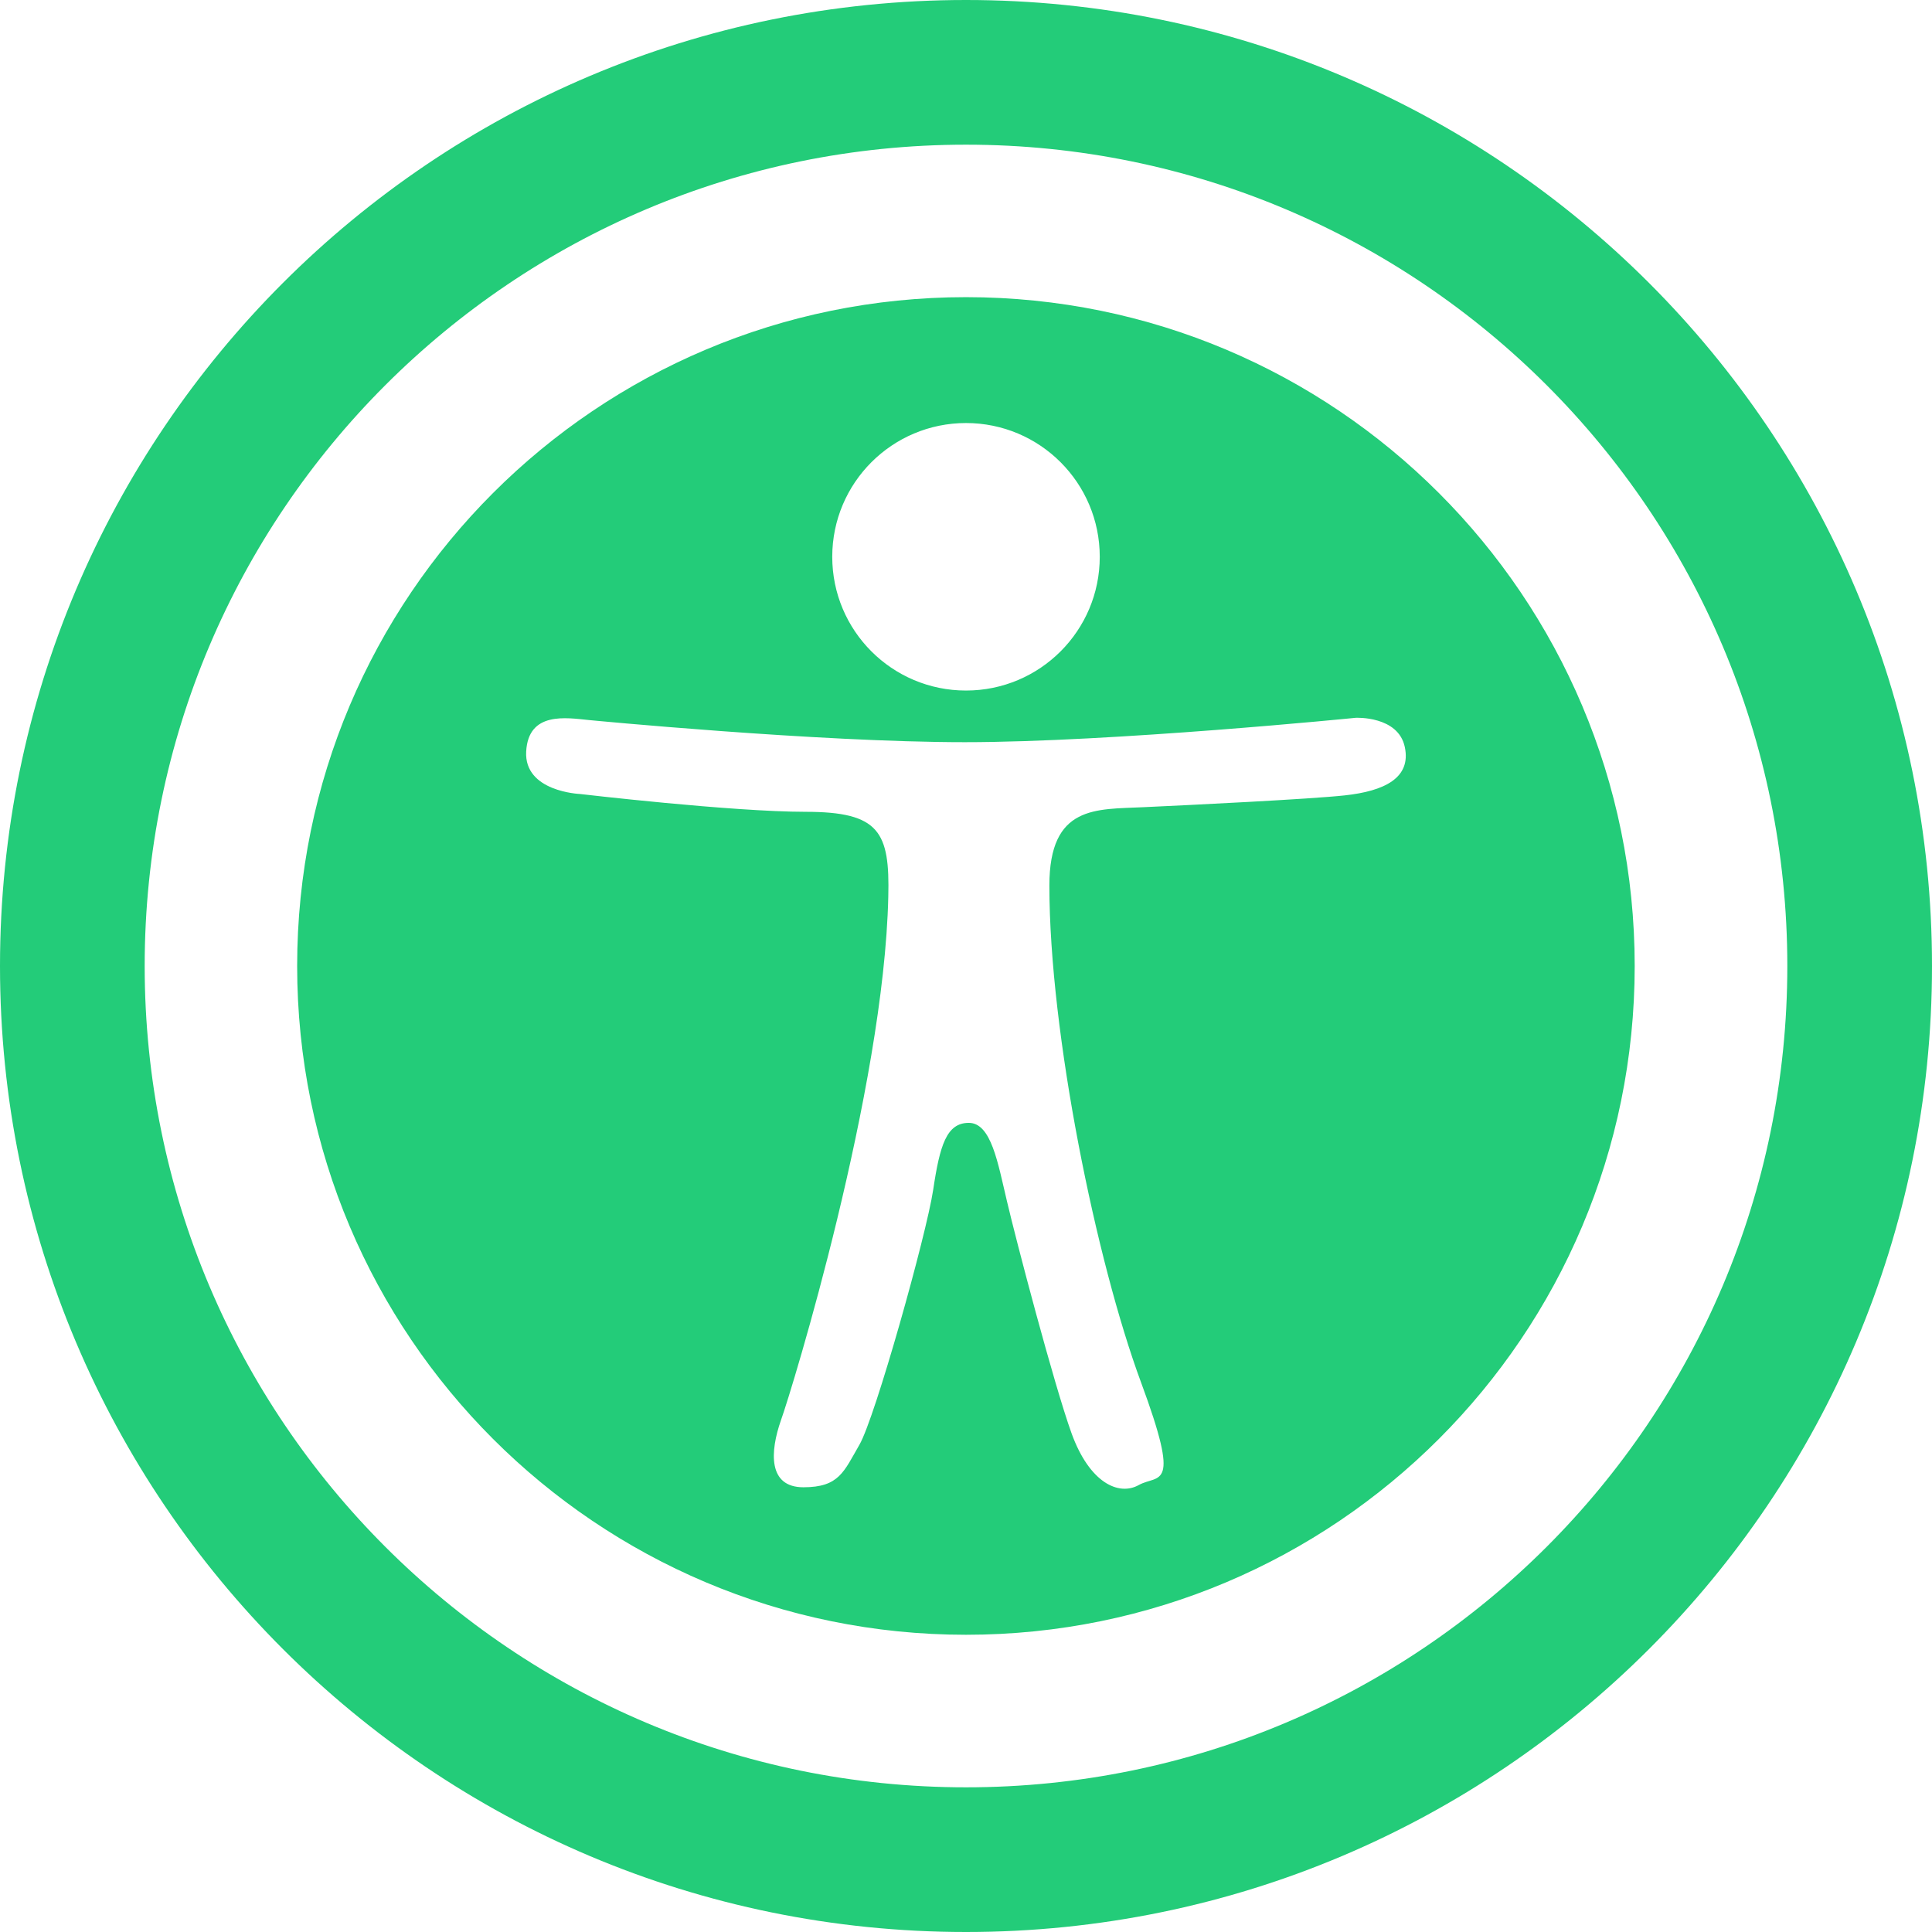 <?xml version="1.0" encoding="iso-8859-1"?>
<!-- Generator: Adobe Illustrator 18.1.1, SVG Export Plug-In . SVG Version: 6.00 Build 0)  -->
<svg version="1.1" id="Capa_1" xmlns="http://www.w3.org/2000/svg" xmlns:xlink="http://www.w3.org/1999/xlink" x="0px" y="0px"
	 viewBox="0 0 26 26" style="enable-background:new 0 0 26 26;" xml:space="preserve">
<g>
	<path style="fill:#23cc79;" d="M13,0C5.82,0,0,5.82,0,13s5.82,13,13,13c7.178,0,13-5.82,13-13S20.178,0,13,0z M13,24.053
		C6.896,24.053,1.947,19.104,1.947,13S6.896,1.947,13,1.947S24.053,6.896,24.053,13S19.104,24.053,13,24.053z M13,3.999
		c-4.972,0-9.001,4.029-9.001,9.001S8.028,22,13,22s8.999-4.028,8.999-9S17.972,3.999,13,3.999z M13,5.693
		c0.994,0,1.8,0.806,1.8,1.8c0,0.995-0.806,1.8-1.8,1.8s-1.8-0.805-1.8-1.8C11.2,6.499,12.006,5.693,13,5.693z M18.097,10.704
		c-0.469,0.051-2.08,0.13-2.712,0.159c-0.631,0.031-1.263-0.033-1.263,1.054c0,1.986,0.632,5.06,1.233,6.685
		c0.547,1.477,0.241,1.232-0.03,1.383s-0.662-0.031-0.903-0.692c-0.239-0.661-0.752-2.618-0.871-3.128
		c-0.122-0.513-0.211-1.054-0.513-1.054c-0.3,0-0.39,0.301-0.48,0.903c-0.091,0.602-0.782,3.069-0.993,3.43
		c-0.209,0.36-0.271,0.571-0.753,0.571c-0.48,0-0.45-0.481-0.302-0.903c0.151-0.42,1.387-4.456,1.444-7.044
		c0.022-0.872-0.118-1.143-1.112-1.143c-0.993,0-3.039-0.24-3.039-0.24s-0.752-0.03-0.722-0.572S7.622,9.66,7.924,9.69
		c0,0,3.073,0.298,5.059,0.298s5.261-0.328,5.261-0.328s0.571-0.029,0.661,0.392C18.995,10.473,18.623,10.647,18.097,10.704z"/>
</g>
<g>
</g>
<g>
</g>
<g>
</g>
<g>
</g>
<g>
</g>
<g>
</g>
<g>
</g>
<g>
</g>
<g>
</g>
<g>
</g>
<g>
</g>
<g>
</g>
<g>
</g>
<g>
</g>
<g>
</g>
</svg>
